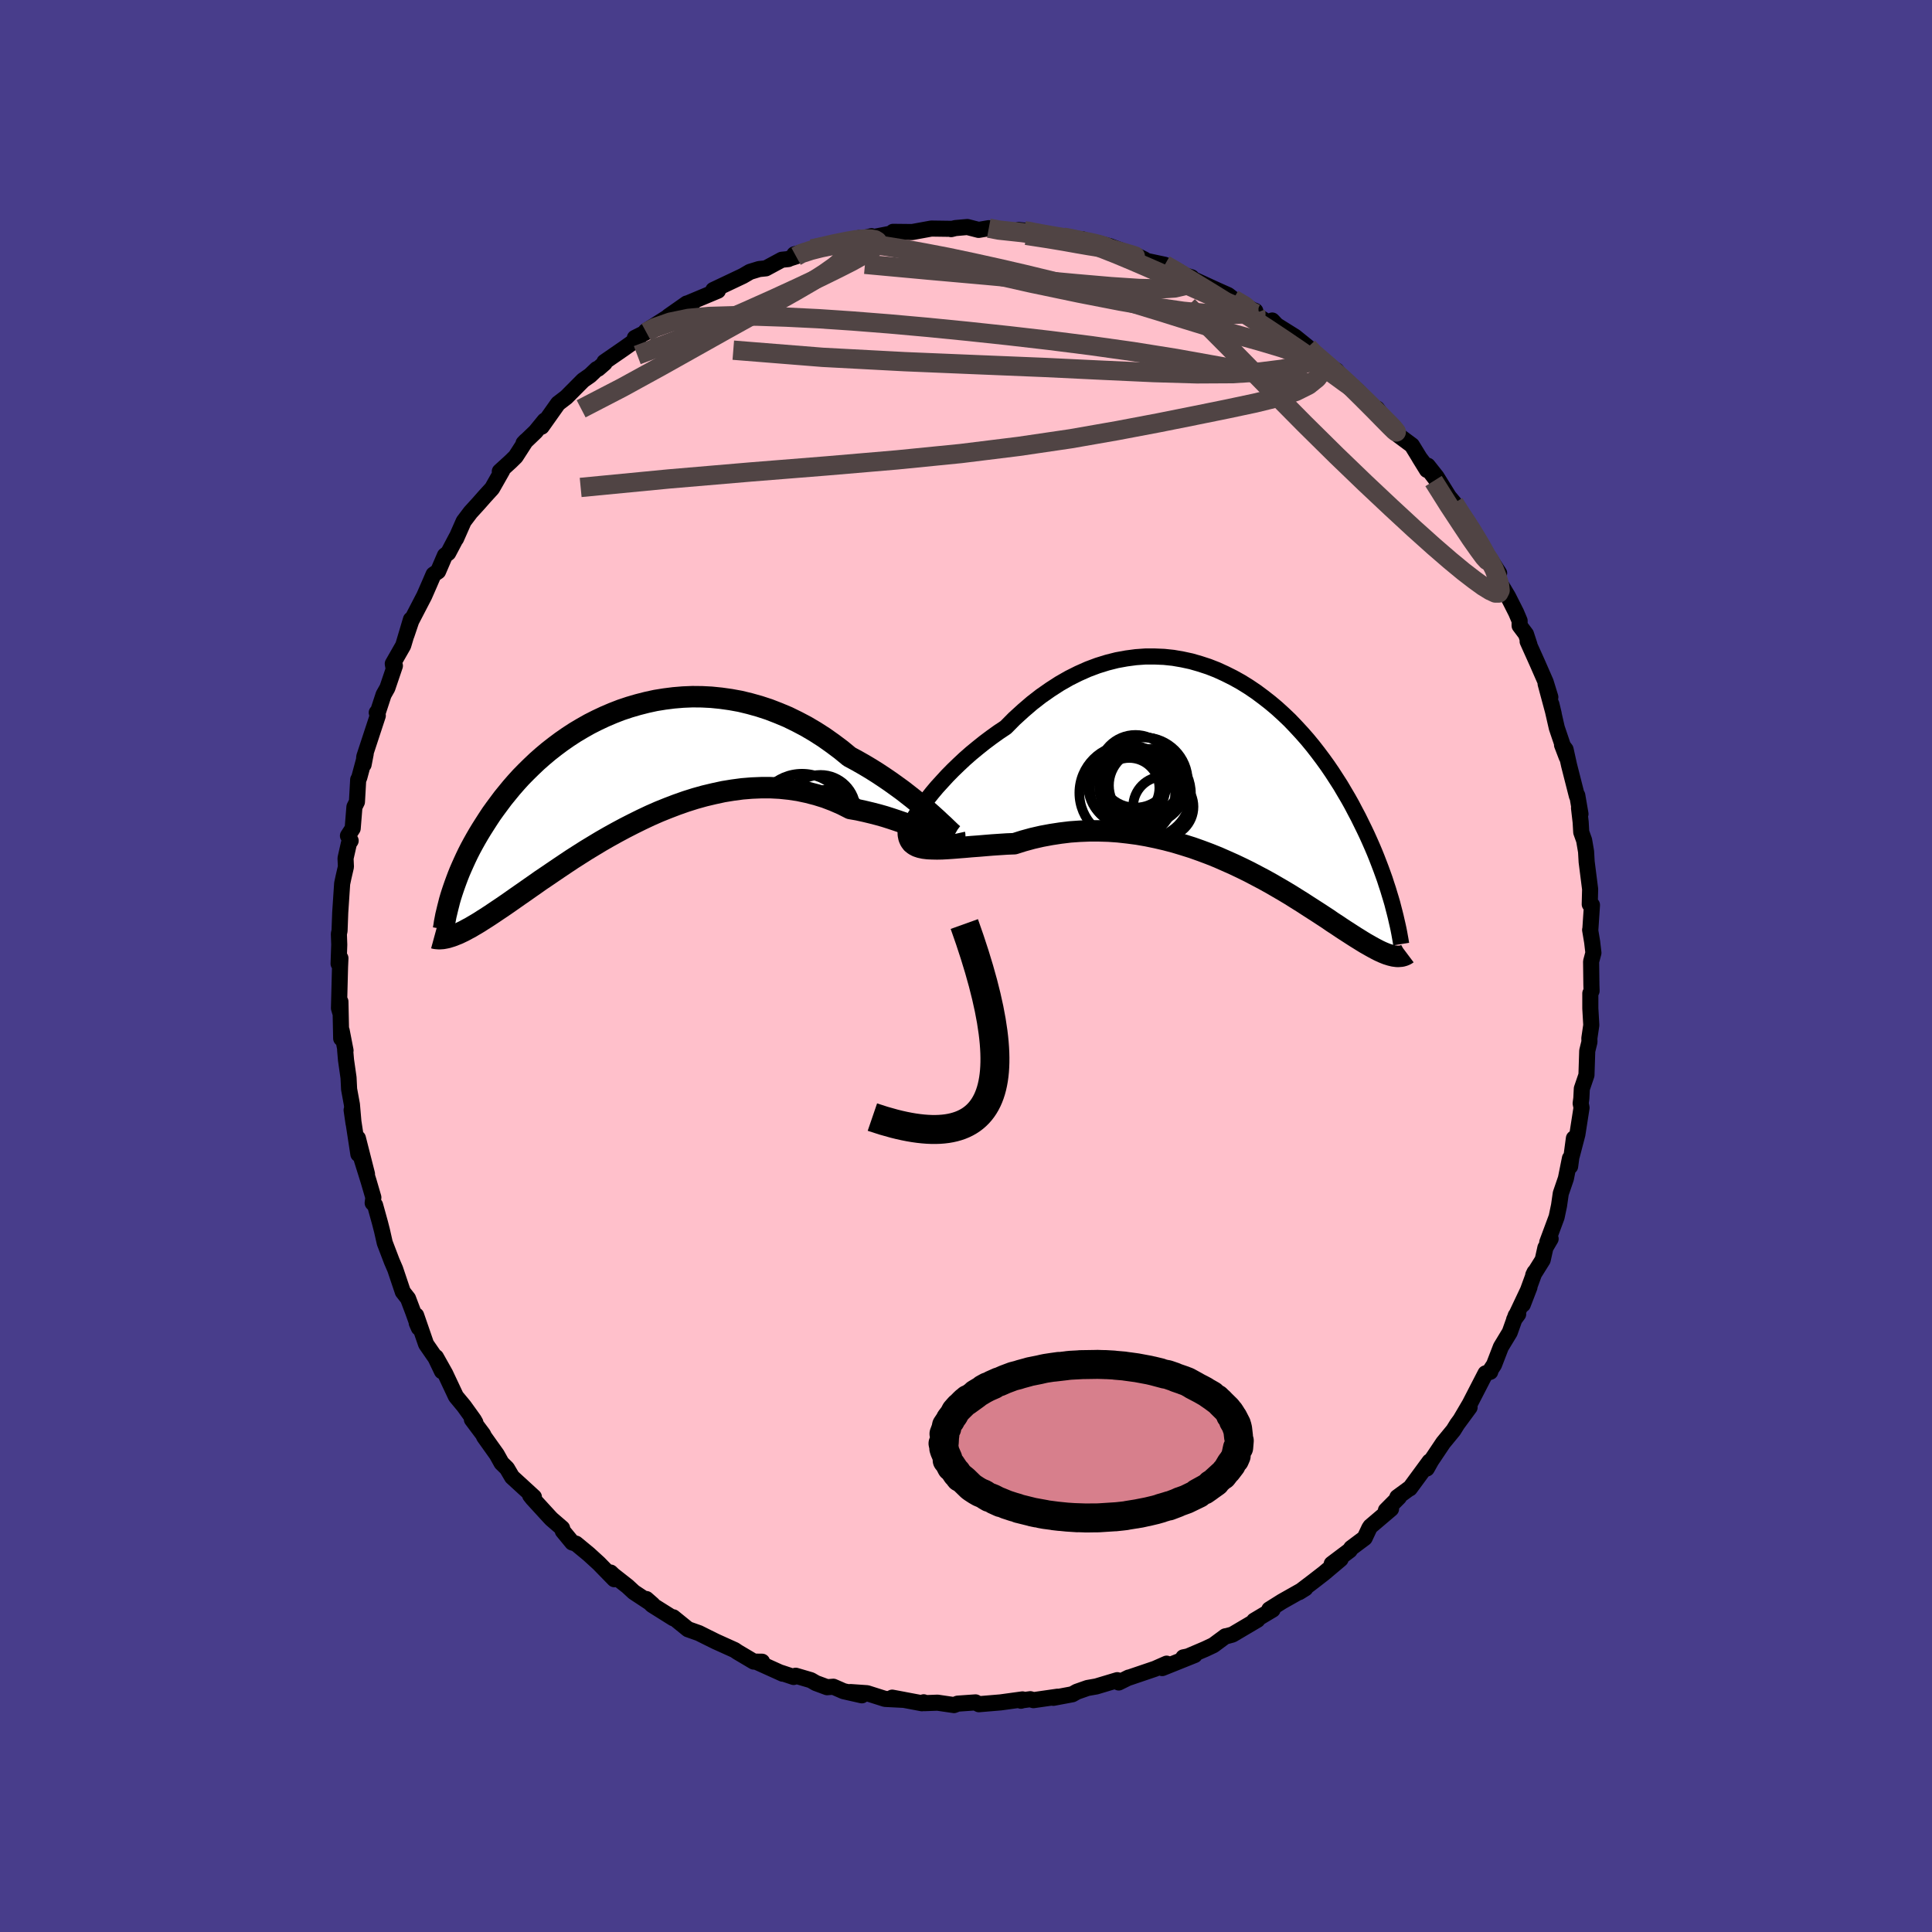 
  <svg viewBox="-100 -100 200 200" xmlns="http://www.w3.org/2000/svg" width="500" height="500" id="face-svg">
    <defs>
      <clipPath id="leftEyeClipPath">
        <polyline points="32.48,5.18 32.07,4.81 31.63,4.42 31.16,4.01 30.65,3.58 30.11,3.14 29.55,2.7 28.96,2.24 28.34,1.79 27.7,1.33 27.04,0.88 26.36,0.43 25.66,-0.01 24.94,-0.44 24.2,-0.86 23.44,-1.27 22.59,-1.97 21.71,-2.63 20.82,-3.26 19.9,-3.85 18.97,-4.4 18.02,-4.9 17.06,-5.37 16.08,-5.78 15.1,-6.16 14.12,-6.48 13.12,-6.76 12.13,-7 11.14,-7.18 10.14,-7.32 9.15,-7.42 8.17,-7.47 7.19,-7.48 6.22,-7.44 5.26,-7.36 4.31,-7.24 3.38,-7.09 2.46,-6.89 1.56,-6.66 0.67,-6.4 -0.2,-6.11 -1.05,-5.78 -1.87,-5.43 -2.68,-5.05 -3.47,-4.65 -4.23,-4.22 -4.97,-3.78 -5.69,-3.31 -6.38,-2.83 -7.05,-2.33 -7.69,-1.83 -8.31,-1.31 -8.91,-0.78 -9.48,-0.24 -10.03,0.3 -10.56,0.84 -11.06,1.39 -11.54,1.94 -11.99,2.49 -12.43,3.03 -12.84,3.58 -13.24,4.12 -13.62,4.65 -13.97,5.18 -14.31,5.71 -14.64,6.23 -14.95,6.74 -15.24,7.24 -15.52,7.74 -15.79,8.24 -16.04,8.73 -16.27,9.21 -16.49,9.69 -16.7,10.16 -16.9,10.62 -17.08,11.07 -17.25,11.52 -17.41,11.96 -17.56,12.39 -17.7,12.81 -18.15,17.45 -17.96,17.39 -17.76,17.33 -17.56,17.26 -17.34,17.17 -17.11,17.08 -16.87,16.97 -16.62,16.85 -16.36,16.72 -16.09,16.57 -15.8,16.42 -15.5,16.24 -15.19,16.06 -14.86,15.86 -14.52,15.64 -14.17,15.42 -13.8,15.18 -13.41,14.92 -13.01,14.65 -12.59,14.37 -12.15,14.07 -11.69,13.75 -11.22,13.42 -10.72,13.07 -10.2,12.71 -9.66,12.33 -9.1,11.94 -8.52,11.53 -7.91,11.12 -7.28,10.69 -6.63,10.25 -5.96,9.8 -5.27,9.34 -4.55,8.88 -3.81,8.41 -3.05,7.95 -2.27,7.48 -1.47,7.02 -0.64,6.56 0.2,6.11 1.06,5.67 1.93,5.24 2.82,4.82 3.73,4.42 4.65,4.05 5.59,3.69 6.53,3.36 7.48,3.06 8.45,2.79 9.42,2.56 10.39,2.35 11.37,2.19 12.35,2.06 13.33,1.98 14.31,1.94 15.28,1.94 16.25,1.99 17.21,2.09 18.15,2.23 19.09,2.43 20.02,2.67 20.92,2.95 21.81,3.29 22.68,3.67 23.53,4.1 24.28,4.23 25.01,4.39 25.72,4.56 26.42,4.74 27.09,4.93 27.75,5.14 28.38,5.35 28.99,5.56 29.58,5.78 30.14,6 30.67,6.22 31.18,6.43 31.65,6.64 32.09,6.83 32.5,7.01" />
      </clipPath>
      <clipPath id="rightEyeClipPath">
        <polyline points="-32.81,3.62 -32.44,3.11 -32.03,2.58 -31.59,2.03 -31.11,1.46 -30.59,0.89 -30.05,0.3 -29.47,-0.29 -28.87,-0.87 -28.24,-1.46 -27.58,-2.04 -26.9,-2.6 -26.2,-3.16 -25.48,-3.7 -24.74,-4.23 -23.99,-4.73 -23.11,-5.62 -22.2,-6.45 -21.28,-7.24 -20.34,-7.97 -19.38,-8.64 -18.42,-9.26 -17.44,-9.82 -16.46,-10.31 -15.47,-10.75 -14.48,-11.12 -13.48,-11.43 -12.49,-11.68 -11.5,-11.86 -10.52,-11.99 -9.54,-12.06 -8.57,-12.06 -7.61,-12.02 -6.66,-11.92 -5.73,-11.76 -4.8,-11.56 -3.9,-11.3 -3.01,-11.01 -2.14,-10.67 -1.29,-10.28 -0.45,-9.86 0.36,-9.41 1.15,-8.92 1.92,-8.4 2.66,-7.85 3.39,-7.28 4.09,-6.69 4.76,-6.08 5.42,-5.45 6.04,-4.8 6.65,-4.14 7.23,-3.48 7.79,-2.8 8.32,-2.12 8.83,-1.44 9.32,-0.76 9.79,-0.07 10.23,0.61 10.66,1.28 11.06,1.96 11.45,2.62 11.82,3.28 12.16,3.93 12.5,4.57 12.81,5.2 13.12,5.83 13.41,6.44 13.68,7.04 13.94,7.63 14.19,8.22 14.42,8.79 14.64,9.36 14.85,9.91 15.05,10.46 15.24,10.99 15.41,11.52 15.58,12.03 15.73,12.53 15.88,13.02 16.02,13.5 16.46,18.98 16.31,18.96 16.15,18.94 15.99,18.9 15.82,18.86 15.63,18.8 15.44,18.74 15.24,18.66 15.02,18.57 14.8,18.47 14.57,18.36 14.32,18.23 14.06,18.09 13.79,17.94 13.51,17.78 13.21,17.61 12.9,17.42 12.58,17.22 12.24,17.01 11.88,16.78 11.51,16.54 11.12,16.29 10.71,16.02 10.28,15.73 9.83,15.44 9.37,15.12 8.88,14.8 8.36,14.46 7.83,14.12 7.27,13.76 6.7,13.39 6.09,13.01 5.47,12.62 4.82,12.23 4.15,11.84 3.46,11.44 2.74,11.04 2,10.65 1.24,10.25 0.45,9.86 -0.35,9.48 -1.18,9.11 -2.02,8.74 -2.89,8.39 -3.77,8.06 -4.67,7.74 -5.59,7.45 -6.52,7.17 -7.47,6.92 -8.42,6.7 -9.39,6.5 -10.37,6.33 -11.36,6.2 -12.35,6.09 -13.34,6.02 -14.34,5.99 -15.34,5.99 -16.34,6.03 -17.33,6.1 -18.32,6.22 -19.3,6.37 -20.27,6.55 -21.23,6.77 -22.18,7.03 -23.1,7.32 -23.88,7.35 -24.64,7.4 -25.39,7.45 -26.12,7.51 -26.83,7.57 -27.52,7.62 -28.19,7.68 -28.83,7.73 -29.45,7.78 -30.04,7.82 -30.59,7.85 -31.12,7.86 -31.61,7.85 -32.06,7.83 -32.48,7.78" />
      </clipPath>
      <filter id="fuzzy">
        <feTurbulence id="turbulence" baseFrequency="0.05" numOctaves="3" type="noise" result="noise" />
        <feDisplacementMap in="SourceGraphic" in2="noise" scale="2" />
      </filter>
      <linearGradient id="rainbowGradient" x1="0%" y1="0%" x2="100%" y2="0%">
        <stop offset="0%" style="stop-color: rgb(167, 133, 106); stop-opacity: 1" />
        <stop offset="50%" style="stop-color: rgb(255, 105, 180); stop-opacity: 1" />
        <stop offset="100%" style="stop-color: rgb(0, 0, 0); stop-opacity: 1" />
      </linearGradient>
    </defs>
    <rect x="-100" y="-100" width="100%" height="100%" fill="rgb(72, 61, 139)" />
    <polyline id="faceContour" points="64.71,-0.46 64.74,1.93 64.76,2.58 64.63,2.83 64.63,4.39 64.73,6.12 64.53,7.48 64.54,7.85 64.31,8.79 64.23,11.29 63.75,12.7 63.7,13.69 63.63,14.22 63.72,14.67 63.29,17.43 62.71,19.65 62.93,17.84 62.54,20.74 62.52,19.91 62.1,22 61.57,23.55 61.39,24.8 61.14,25.99 60.17,28.6 60.52,28.24 59.98,29.16 59.7,30.42 58.72,31.99 58.86,31.7 57.64,35.04 58.33,33.25 56.74,36.61 57.16,36.04 56.91,36.18 56.29,37.92 55.37,39.44 54.66,41.28 54.33,41.78 54.27,42.01 53.78,42.17 52.14,45.35 51.24,46.88 52.13,45.69 50.85,47.43 50.46,48.06 49.4,49.35 48.16,51.2 47.7,52.02 47.99,51.29 45.94,54.08 45.85,54.11 44.65,54.99 44.82,54.99 43.47,56.35 44,56.2 41.87,58.01 41.75,58.19 41.27,59.21 39.88,60.25 39.72,60.49 37.86,61.89 38.78,61.4 37.06,62.85 35.95,63.71 34.49,64.82 35.13,64.42 32.72,65.78 31.4,66.61 31.74,66.63 29.83,67.77 30.17,67.68 27.58,69.21 27.03,69.36 26.85,69.39 25.61,70.31 24.76,70.71 22.51,71.67 22.5,71.57 23.67,71.33 20.31,72.68 20.77,72.22 19.57,72.75 16.86,73.67 16.84,73.66 15.81,74.17 15.66,73.93 13.49,74.58 12.58,74.74 11.47,75.13 11.01,75.39 9.04,75.76 9.49,75.64 6.98,76 6.66,75.9 5.84,76.01 5.69,76.06 5.85,75.92 3.59,76.23 1.33,76.42 0.99,76.23 -0.86,76.36 -1.24,76.51 -2.95,76.26 -4.3,76.31 -4.38,76.22 -4.56,76.32 -7.64,75.74 -6.41,75.97 -8.38,75.87 -10.24,75.28 -11.97,75.16 -10.78,75.5 -12.68,75.07 -13.73,74.61 -14.38,74.66 -15.54,74.23 -16.06,73.93 -17.63,73.47 -17.84,73.6 -19.16,73.16 -18.98,73.26 -21.59,72.08 -21.11,72.02 -21.97,72.01 -23.64,71.02 -23.95,70.81 -25.9,69.93 -26.83,69.47 -27.65,69.06 -28.78,68.66 -30.31,67.42 -30.3,67.52 -32.5,66.14 -33.09,65.53 -32.44,66.1 -34.38,64.82 -35.04,64.21 -36.52,63.05 -36.79,62.79 -36.41,63.48 -38.01,61.84 -39.05,60.89 -40.37,59.8 -40.76,59.68 -41.74,58.49 -41.81,58.2 -42.91,57.25 -43.1,57.05 -44.85,55.14 -45.12,54.8 -44.73,54.97 -46.99,52.9 -47.52,52 -48.08,51.45 -48.57,50.57 -49.88,48.73 -49.99,48.49 -51.15,46.94 -50.79,47.26 -50.95,46.98 -51.97,45.56 -52.8,44.56 -53.91,42.2 -54.87,40.49 -54.25,41.95 -54.91,40.57 -55.89,39.15 -56.92,36.17 -56.86,36.96 -56.64,37.46 -57.23,35.82 -57.76,34.42 -58.3,33.73 -59.09,31.38 -59.44,30.57 -60.17,28.66 -60.46,27.38 -60.66,26.6 -61.17,24.76 -61.42,24.53 -61.35,23.96 -61.85,22.25 -62.55,20.01 -62.01,21.53 -62.95,17.83 -62.9,19.48 -63.6,14.91 -63.4,16.29 -63.57,14.34 -63.86,12.76 -63.92,11.56 -64.18,9.74 -64.27,8.7 -64.23,8.75 -64.63,6.69 -64.68,7.5 -64.76,3.69 -64.79,4.78 -64.91,4.37 -64.8,0.11 -64.76,-0.81 -64.95,-0.24 -64.88,-2.21 -64.92,-3.32 -64.85,-3.65 -64.78,-5.53 -64.58,-8.53 -64.44,-9.19 -64.19,-10.27 -64.23,-11.15 -63.88,-12.7 -63.7,-12.97 -63.98,-13.48 -63.49,-14.24 -63.31,-16.47 -63.05,-16.99 -62.92,-19.29 -62.81,-19.5 -62.14,-21.99 -62.36,-20.85 -62.29,-21.66 -60.89,-25.92 -61,-26.23 -60.87,-26.32 -60.29,-28.09 -59.9,-28.78 -59.12,-31.08 -59.25,-30.79 -59.34,-31.29 -58.26,-33.18 -57.46,-35.87 -57.92,-34.27 -57.43,-35.72 -56.08,-38.32 -55.49,-39.67 -55.12,-40.53 -54.65,-40.85 -53.94,-42.5 -53.6,-42.76 -52.74,-44.39 -52.79,-44.24 -52,-46.03 -51.29,-46.97 -50.47,-47.87 -49.8,-48.63 -49.06,-49.44 -48.01,-51.29 -48.26,-51.2 -47.14,-52.22 -46.62,-52.73 -45.57,-54.36 -45.8,-54.12 -44.56,-55.31 -43.62,-56.46 -43.93,-55.83 -42.23,-58.23 -41.38,-58.88 -39.64,-60.63 -38.91,-61.14 -38.23,-61.79 -38.08,-61.83 -37.41,-62.41 -37.43,-62.53 -35.43,-63.91 -33.85,-65.03 -34.28,-65.02 -33.1,-65.61 -33.15,-65.72 -30.23,-67.58 -30.79,-67.26 -28.91,-68.58 -28.24,-68.69 -28.95,-68.54 -25.68,-69.91 -26.08,-70.01 -26.16,-69.98 -23.1,-71.43 -22.36,-71.86 -21.41,-72.15 -20.72,-72.22 -19.07,-73.11 -18.39,-73.18 -18.25,-73.25 -17.59,-73.46 -17.77,-73.67 -14.92,-74.41 -15.93,-74.23 -13.2,-74.87 -11.07,-75.36 -11.48,-75.16 -9.78,-75.55 -10.82,-75.22 -7.43,-75.88 -7.55,-76 -5.63,-75.98 -5.56,-75.98 -3.59,-76.34 -1.44,-76.31 -1.54,-76.28 -1.1,-76.39 0.14,-76.5 1.31,-76.2 2.36,-76.38 3.25,-76.13 4.62,-75.99 6.05,-76.11 7.11,-76.02 5.45,-76.19 7.31,-75.78 10.08,-75.45 10.29,-75.48 12.68,-75.02 11.98,-75.25 13.33,-74.76 13.74,-74.81 14.89,-74.51 16.49,-73.91 18.47,-73.14 17.81,-73.47 18.61,-73.03 18.51,-73.03 20.58,-72.59 22.14,-71.83 21.6,-71.81 23.35,-71.29 23.31,-71.19 25.95,-69.98 27.14,-69.45 27.67,-69.04 29.66,-67.92 29.95,-67.81 29.86,-67.51 31.54,-66.43 31.7,-66.82 32.16,-66.33 34.05,-65.15 35.4,-64.06 35.45,-63.82 37.44,-62.21 37.77,-61.94 38.35,-61.65 38.64,-61.27 40.59,-59.5 41.33,-58.7 42.04,-58.04 41.95,-57.94 42.55,-57.7 42.87,-57.25 44.34,-55.72 44.76,-54.94 46.16,-53.9 47.72,-51.35 46.93,-52.63 49.02,-49.88 47.8,-51.79 48.71,-50.64 49.98,-48.59 50.54,-47.92 51.12,-46.86 52.39,-45.27 52.11,-45.41 52.89,-44.36 53.4,-43.11 54.37,-41.93 55.19,-40.67 54.96,-40.17 56.11,-38.25 56.95,-36.59 57.31,-35.74 57.31,-35.23 57.97,-34.35 58.33,-33.25 58.14,-33.6 59.16,-31.33 60.01,-29.39 60.49,-27.83 60,-29.22 60.84,-26.1 60.6,-27.1 61.16,-24.65 62.19,-21.61 61.7,-22.89 62.07,-22.41 62.43,-20.78 63.24,-17.6 63.28,-17.66 63.61,-15.74 63.46,-16.36 63.63,-14.89 63.69,-13.85 63.99,-13.01 64.19,-11.84 64.25,-10.78 64.61,-7.95 64.57,-6.39 64.8,-6.31 64.63,-3.75 64.61,-3.74 64.82,-2.48 64.95,-1.36 64.71,-0.46 64.74,1.93" fill="rgb(255, 192, 203)" stroke="black" stroke-width="1.667" stroke-linejoin="round" filter="url(#fuzzy)" />
    <g transform="translate(28.11 -19.98)">
      <polyline id="rightCountour" points="-32.81,3.62 -32.44,3.11 -32.03,2.58 -31.59,2.03 -31.11,1.46 -30.59,0.89 -30.05,0.3 -29.47,-0.29 -28.87,-0.87 -28.24,-1.46 -27.58,-2.04 -26.9,-2.6 -26.2,-3.16 -25.48,-3.7 -24.74,-4.23 -23.99,-4.73 -23.11,-5.62 -22.2,-6.45 -21.28,-7.24 -20.34,-7.97 -19.38,-8.64 -18.42,-9.26 -17.44,-9.82 -16.46,-10.31 -15.47,-10.75 -14.48,-11.12 -13.48,-11.43 -12.49,-11.68 -11.5,-11.86 -10.52,-11.99 -9.54,-12.06 -8.57,-12.06 -7.61,-12.02 -6.66,-11.92 -5.73,-11.76 -4.8,-11.56 -3.9,-11.3 -3.01,-11.01 -2.14,-10.67 -1.29,-10.28 -0.45,-9.86 0.36,-9.41 1.15,-8.92 1.92,-8.4 2.66,-7.85 3.39,-7.28 4.09,-6.69 4.76,-6.08 5.42,-5.45 6.04,-4.8 6.65,-4.14 7.23,-3.48 7.79,-2.8 8.32,-2.12 8.83,-1.44 9.32,-0.76 9.79,-0.07 10.23,0.61 10.66,1.28 11.06,1.96 11.45,2.62 11.82,3.28 12.16,3.93 12.5,4.57 12.81,5.2 13.12,5.83 13.41,6.44 13.68,7.04 13.94,7.63 14.19,8.22 14.42,8.79 14.64,9.36 14.85,9.91 15.05,10.46 15.24,10.99 15.41,11.52 15.58,12.03 15.73,12.53 15.88,13.02 16.02,13.5 16.46,18.98 16.31,18.96 16.15,18.94 15.99,18.9 15.82,18.86 15.63,18.8 15.44,18.74 15.24,18.66 15.02,18.57 14.8,18.47 14.57,18.36 14.32,18.23 14.06,18.09 13.79,17.94 13.51,17.78 13.21,17.61 12.9,17.42 12.58,17.22 12.24,17.01 11.88,16.78 11.51,16.54 11.12,16.29 10.71,16.02 10.28,15.73 9.83,15.44 9.37,15.12 8.88,14.8 8.36,14.46 7.83,14.12 7.27,13.76 6.7,13.39 6.09,13.01 5.47,12.62 4.82,12.23 4.15,11.84 3.46,11.44 2.74,11.04 2,10.65 1.24,10.25 0.45,9.86 -0.35,9.48 -1.18,9.11 -2.02,8.74 -2.89,8.39 -3.77,8.06 -4.67,7.74 -5.59,7.45 -6.52,7.17 -7.47,6.92 -8.42,6.7 -9.39,6.5 -10.37,6.33 -11.36,6.2 -12.35,6.09 -13.34,6.02 -14.34,5.99 -15.34,5.99 -16.34,6.03 -17.33,6.1 -18.32,6.22 -19.3,6.37 -20.27,6.55 -21.23,6.77 -22.18,7.03 -23.1,7.32 -23.88,7.35 -24.64,7.4 -25.39,7.45 -26.12,7.51 -26.83,7.57 -27.52,7.62 -28.19,7.68 -28.83,7.73 -29.45,7.78 -30.04,7.82 -30.59,7.85 -31.12,7.86 -31.61,7.85 -32.06,7.83 -32.48,7.78" fill="white" stroke="white" stroke-width="0" stroke-linejoin="round" filter="url(#fuzzy)" />
    </g>
    <g transform="translate(-35.51 -20.4)">
      <polyline id="leftCountour" points="32.48,5.18 32.07,4.81 31.63,4.42 31.16,4.01 30.65,3.58 30.11,3.14 29.55,2.7 28.96,2.24 28.34,1.79 27.7,1.33 27.04,0.88 26.36,0.43 25.66,-0.01 24.94,-0.44 24.2,-0.86 23.44,-1.27 22.59,-1.97 21.71,-2.63 20.82,-3.26 19.9,-3.85 18.97,-4.4 18.02,-4.9 17.06,-5.37 16.08,-5.78 15.1,-6.16 14.12,-6.48 13.12,-6.76 12.13,-7 11.14,-7.18 10.14,-7.32 9.15,-7.42 8.17,-7.47 7.19,-7.48 6.22,-7.44 5.26,-7.36 4.31,-7.24 3.38,-7.09 2.46,-6.89 1.56,-6.66 0.67,-6.4 -0.2,-6.11 -1.05,-5.78 -1.87,-5.43 -2.68,-5.05 -3.47,-4.65 -4.23,-4.22 -4.97,-3.78 -5.69,-3.31 -6.38,-2.83 -7.05,-2.33 -7.69,-1.83 -8.31,-1.31 -8.91,-0.78 -9.48,-0.24 -10.03,0.3 -10.56,0.84 -11.06,1.39 -11.54,1.94 -11.99,2.49 -12.43,3.03 -12.84,3.58 -13.24,4.12 -13.62,4.65 -13.97,5.18 -14.31,5.71 -14.64,6.23 -14.95,6.74 -15.24,7.24 -15.52,7.74 -15.79,8.24 -16.04,8.73 -16.27,9.21 -16.49,9.69 -16.7,10.16 -16.9,10.62 -17.08,11.07 -17.25,11.52 -17.41,11.96 -17.56,12.39 -17.7,12.81 -18.15,17.45 -17.96,17.39 -17.76,17.33 -17.56,17.26 -17.34,17.17 -17.11,17.08 -16.87,16.97 -16.62,16.85 -16.36,16.72 -16.09,16.57 -15.8,16.42 -15.5,16.24 -15.19,16.06 -14.86,15.86 -14.52,15.64 -14.17,15.42 -13.8,15.18 -13.41,14.92 -13.01,14.65 -12.59,14.37 -12.15,14.07 -11.69,13.75 -11.22,13.42 -10.72,13.07 -10.2,12.71 -9.66,12.33 -9.1,11.94 -8.52,11.53 -7.91,11.12 -7.28,10.69 -6.63,10.25 -5.96,9.8 -5.27,9.34 -4.55,8.88 -3.81,8.41 -3.05,7.95 -2.27,7.48 -1.47,7.02 -0.64,6.56 0.2,6.11 1.06,5.67 1.93,5.24 2.82,4.82 3.73,4.42 4.65,4.05 5.59,3.69 6.53,3.36 7.48,3.06 8.45,2.79 9.42,2.56 10.39,2.35 11.37,2.19 12.35,2.06 13.33,1.98 14.31,1.94 15.28,1.94 16.25,1.99 17.21,2.09 18.15,2.23 19.09,2.43 20.02,2.67 20.92,2.95 21.81,3.29 22.68,3.67 23.53,4.1 24.28,4.23 25.01,4.39 25.72,4.56 26.42,4.74 27.09,4.93 27.75,5.14 28.38,5.35 28.99,5.56 29.58,5.78 30.14,6 30.67,6.22 31.18,6.43 31.65,6.64 32.09,6.83 32.5,7.01" fill="white" stroke="white" stroke-width="0" stroke-linejoin="round" filter="url(#fuzzy)" />
    </g>
    <g transform="translate(28.11 -19.98)">
      <polyline id="rightUpper" points="-33.76,6.15 -33.92,6.2 -34.02,6.16 -34.05,6.05 -34.03,5.86 -33.95,5.61 -33.82,5.31 -33.64,4.95 -33.41,4.54 -33.13,4.1 -32.81,3.62 -32.44,3.11 -32.03,2.58 -31.59,2.03 -31.11,1.46 -30.59,0.89 -30.05,0.3 -29.47,-0.29 -28.87,-0.87 -28.24,-1.46 -27.58,-2.04 -26.9,-2.6 -26.2,-3.16 -25.48,-3.7 -24.74,-4.23 -23.99,-4.73 -23.11,-5.62 -22.2,-6.45 -21.28,-7.24 -20.34,-7.97 -19.38,-8.64 -18.42,-9.26 -17.44,-9.82 -16.46,-10.31 -15.47,-10.75 -14.48,-11.12 -13.48,-11.43 -12.49,-11.68 -11.5,-11.86 -10.52,-11.99 -9.54,-12.06 -8.57,-12.06 -7.61,-12.02 -6.66,-11.92 -5.73,-11.76 -4.8,-11.56 -3.9,-11.3 -3.01,-11.01 -2.14,-10.67 -1.29,-10.28 -0.45,-9.86 0.36,-9.41 1.15,-8.92 1.92,-8.4 2.66,-7.85 3.39,-7.28 4.09,-6.69 4.76,-6.08 5.42,-5.45 6.04,-4.8 6.65,-4.14 7.23,-3.48 7.79,-2.8 8.32,-2.12 8.83,-1.44 9.32,-0.76 9.79,-0.07 10.23,0.61 10.66,1.28 11.06,1.96 11.45,2.62 11.82,3.28 12.16,3.93 12.5,4.57 12.81,5.2 13.12,5.83 13.41,6.44 13.68,7.04 13.94,7.63 14.19,8.22 14.42,8.79 14.64,9.36 14.85,9.91 15.05,10.46 15.24,10.99 15.41,11.52 15.58,12.03 15.73,12.53 15.88,13.02 16.02,13.5 16.14,13.97 16.26,14.43 16.37,14.87 16.47,15.31 16.57,15.74 16.66,16.15 16.74,16.56 16.81,16.95 16.88,17.34 16.94,17.71" fill="none" stroke="black" stroke-width="1.667" stroke-linejoin="round" filter="url(#fuzzy)" />
      <polyline id="rightLower" points="-33.93,4.96 -34.05,5.51 -34.09,5.98 -34.08,6.38 -34.01,6.72 -33.88,7.01 -33.7,7.25 -33.46,7.44 -33.18,7.59 -32.85,7.7 -32.48,7.78 -32.06,7.83 -31.61,7.85 -31.12,7.86 -30.59,7.85 -30.04,7.82 -29.45,7.78 -28.83,7.73 -28.19,7.68 -27.52,7.62 -26.83,7.57 -26.12,7.51 -25.39,7.45 -24.64,7.4 -23.88,7.35 -23.1,7.32 -22.18,7.03 -21.23,6.77 -20.27,6.55 -19.3,6.37 -18.32,6.22 -17.33,6.1 -16.34,6.03 -15.34,5.99 -14.34,5.99 -13.34,6.02 -12.35,6.09 -11.36,6.2 -10.37,6.33 -9.39,6.5 -8.42,6.7 -7.47,6.92 -6.52,7.17 -5.59,7.45 -4.67,7.74 -3.77,8.06 -2.89,8.39 -2.02,8.74 -1.18,9.11 -0.35,9.48 0.45,9.86 1.24,10.25 2,10.65 2.74,11.04 3.46,11.44 4.15,11.84 4.82,12.23 5.47,12.62 6.09,13.01 6.7,13.39 7.27,13.76 7.83,14.12 8.36,14.46 8.88,14.8 9.37,15.12 9.83,15.44 10.28,15.73 10.71,16.02 11.12,16.29 11.51,16.54 11.88,16.78 12.24,17.01 12.58,17.22 12.9,17.42 13.21,17.61 13.51,17.78 13.79,17.94 14.06,18.09 14.32,18.23 14.57,18.36 14.8,18.47 15.02,18.57 15.24,18.66 15.44,18.74 15.63,18.8 15.82,18.86 15.99,18.9 16.15,18.94 16.31,18.96 16.46,18.98 16.6,18.99 16.73,18.98 16.86,18.97 16.98,18.96 17.09,18.93 17.2,18.9 17.3,18.86 17.39,18.82 17.48,18.77 17.56,18.71" fill="none" stroke="black" stroke-width="2.222" stroke-linejoin="round" filter="url(#fuzzy)" />
      <circle r="3.732" cx="-9.581" cy="1.288" stroke="black" fill="none" stroke-width="1.0" filter="url(#fuzzy)" clip-path="url(#rightEyeClipPath)" /><circle r="3.112" cx="-11.206" cy="1.553" stroke="black" fill="none" stroke-width="1.0" filter="url(#fuzzy)" clip-path="url(#rightEyeClipPath)" /><circle r="4.016" cx="-11.441" cy="1.308" stroke="black" fill="none" stroke-width="1.0" filter="url(#fuzzy)" clip-path="url(#rightEyeClipPath)" /><circle r="3.124" cx="-7.686" cy="3.493" stroke="black" fill="none" stroke-width="1.0" filter="url(#fuzzy)" clip-path="url(#rightEyeClipPath)" /><circle r="3.712" cx="-11.556" cy="1.643" stroke="black" fill="none" stroke-width="1.0" filter="url(#fuzzy)" clip-path="url(#rightEyeClipPath)" /><circle r="4.958" cx="-11.416" cy="2.058" stroke="black" fill="none" stroke-width="1.0" filter="url(#fuzzy)" clip-path="url(#rightEyeClipPath)" /><circle r="3.762" cx="-10.571" cy="-0.177" stroke="black" fill="none" stroke-width="1.0" filter="url(#fuzzy)" clip-path="url(#rightEyeClipPath)" /><circle r="4.544" cx="-9.691" cy="0.858" stroke="black" fill="none" stroke-width="1.0" filter="url(#fuzzy)" clip-path="url(#rightEyeClipPath)" /><circle r="4.1" cx="-9.811" cy="0.388" stroke="black" fill="none" stroke-width="1.0" filter="url(#fuzzy)" clip-path="url(#rightEyeClipPath)" /><circle r="4.644" cx="-9.471" cy="2.138" stroke="black" fill="none" stroke-width="1.0" filter="url(#fuzzy)" clip-path="url(#rightEyeClipPath)" />
      </g>
    <g transform="translate(-35.51 -20.4)">
      <polyline id="leftUpper" points="34.32,6.74 34.34,6.83 34.31,6.85 34.24,6.81 34.12,6.72 33.95,6.57 33.74,6.37 33.48,6.12 33.19,5.84 32.85,5.53 32.48,5.18 32.07,4.81 31.63,4.42 31.16,4.01 30.65,3.58 30.11,3.14 29.55,2.7 28.96,2.24 28.34,1.79 27.7,1.33 27.04,0.88 26.36,0.43 25.66,-0.01 24.94,-0.44 24.2,-0.86 23.44,-1.27 22.59,-1.97 21.71,-2.63 20.82,-3.26 19.9,-3.85 18.97,-4.4 18.02,-4.9 17.06,-5.37 16.08,-5.78 15.1,-6.16 14.12,-6.48 13.12,-6.76 12.13,-7 11.14,-7.18 10.14,-7.32 9.15,-7.42 8.17,-7.47 7.19,-7.48 6.22,-7.44 5.26,-7.36 4.31,-7.24 3.38,-7.09 2.46,-6.89 1.56,-6.66 0.67,-6.4 -0.2,-6.11 -1.05,-5.78 -1.87,-5.43 -2.68,-5.05 -3.47,-4.65 -4.23,-4.22 -4.97,-3.78 -5.69,-3.31 -6.38,-2.83 -7.05,-2.33 -7.69,-1.83 -8.31,-1.31 -8.91,-0.78 -9.48,-0.24 -10.03,0.3 -10.56,0.84 -11.06,1.39 -11.54,1.94 -11.99,2.49 -12.43,3.03 -12.84,3.58 -13.24,4.12 -13.62,4.65 -13.97,5.18 -14.31,5.71 -14.64,6.23 -14.95,6.74 -15.24,7.24 -15.52,7.74 -15.79,8.24 -16.04,8.73 -16.27,9.21 -16.49,9.69 -16.7,10.16 -16.9,10.62 -17.08,11.07 -17.25,11.52 -17.41,11.96 -17.56,12.39 -17.7,12.81 -17.83,13.22 -17.95,13.63 -18.05,14.03 -18.15,14.42 -18.24,14.8 -18.33,15.17 -18.4,15.54 -18.47,15.9 -18.52,16.25 -18.58,16.59" fill="none" stroke="black" stroke-width="2.222" stroke-linejoin="round" filter="url(#fuzzy)" />
      <polyline id="leftLower" points="34.34,7.01 34.36,7.23 34.34,7.38 34.26,7.48 34.14,7.53 33.97,7.53 33.75,7.49 33.5,7.41 33.2,7.3 32.87,7.17 32.5,7.01 32.09,6.83 31.65,6.64 31.18,6.43 30.67,6.22 30.14,6 29.58,5.78 28.99,5.56 28.38,5.35 27.75,5.14 27.09,4.93 26.42,4.74 25.72,4.56 25.01,4.39 24.28,4.23 23.53,4.1 22.68,3.67 21.81,3.29 20.92,2.95 20.02,2.67 19.09,2.43 18.15,2.23 17.21,2.09 16.25,1.99 15.28,1.94 14.31,1.94 13.33,1.98 12.35,2.06 11.37,2.19 10.39,2.35 9.42,2.56 8.45,2.79 7.48,3.06 6.53,3.36 5.59,3.69 4.65,4.05 3.73,4.42 2.82,4.82 1.93,5.24 1.06,5.67 0.2,6.11 -0.64,6.56 -1.47,7.02 -2.27,7.48 -3.05,7.95 -3.81,8.41 -4.55,8.88 -5.27,9.34 -5.96,9.8 -6.63,10.25 -7.28,10.69 -7.91,11.12 -8.52,11.53 -9.1,11.94 -9.66,12.33 -10.2,12.71 -10.72,13.07 -11.22,13.42 -11.69,13.75 -12.15,14.07 -12.59,14.37 -13.01,14.65 -13.41,14.92 -13.8,15.18 -14.17,15.42 -14.52,15.64 -14.86,15.86 -15.19,16.06 -15.5,16.24 -15.8,16.42 -16.09,16.57 -16.36,16.72 -16.62,16.85 -16.87,16.97 -17.11,17.08 -17.34,17.17 -17.56,17.26 -17.76,17.33 -17.96,17.39 -18.15,17.45 -18.33,17.49 -18.49,17.52 -18.66,17.55 -18.81,17.56 -18.95,17.57 -19.09,17.57 -19.22,17.56 -19.34,17.55 -19.46,17.53 -19.57,17.5" fill="none" stroke="black" stroke-width="2.222" stroke-linejoin="round" filter="url(#fuzzy)" />
      <circle r="3.768" cx="19.329" cy="6.15" stroke="black" fill="none" stroke-width="1.0" filter="url(#fuzzy)" clip-path="url(#leftEyeClipPath)" /><circle r="3.244" cx="21.439" cy="8.385" stroke="black" fill="none" stroke-width="1.0" filter="url(#fuzzy)" clip-path="url(#leftEyeClipPath)" /><circle r="4.816" cx="18.534" cy="5.315" stroke="black" fill="none" stroke-width="1.0" filter="url(#fuzzy)" clip-path="url(#leftEyeClipPath)" /><circle r="3.522" cx="19.244" cy="8.85" stroke="black" fill="none" stroke-width="1.0" filter="url(#fuzzy)" clip-path="url(#leftEyeClipPath)" /><circle r="3.608" cx="20.359" cy="8.22" stroke="black" fill="none" stroke-width="1.0" filter="url(#fuzzy)" clip-path="url(#leftEyeClipPath)" /><circle r="4.398" cx="21.004" cy="6.565" stroke="black" fill="none" stroke-width="1.0" filter="url(#fuzzy)" clip-path="url(#leftEyeClipPath)" /><circle r="3.726" cx="17.839" cy="8.23" stroke="black" fill="none" stroke-width="1.0" filter="url(#fuzzy)" clip-path="url(#leftEyeClipPath)" /><circle r="3.644" cx="20.454" cy="4.265" stroke="black" fill="none" stroke-width="1.0" filter="url(#fuzzy)" clip-path="url(#leftEyeClipPath)" /><circle r="4.462" cx="18.384" cy="8.725" stroke="black" fill="none" stroke-width="1.0" filter="url(#fuzzy)" clip-path="url(#leftEyeClipPath)" /><circle r="3.376" cx="17.774" cy="8.945" stroke="black" fill="none" stroke-width="1.0" filter="url(#fuzzy)" clip-path="url(#leftEyeClipPath)" />
    </g>
    <g id="hairs">
      <polyline points="2.36,-76.38 3.42,-76.18 4.63,-76.05 5.75,-75.93 6.79,-75.79 7.89,-75.6 9.1,-75.38 10.37,-75.14 11.63,-74.9 12.8,-74.67 13.85,-74.46 14.77,-74.25 15.58,-74.05 16.29,-73.86 16.87,-73.69 17.3,-73.56 17.52,-73.49 17.52,-73.49 17.26,-73.58 16.76,-73.73 16.04,-73.94 15.13,-74.21 14.02,-74.52 12.62,-74.9" fill="none" stroke="rgb(80, 68, 68)" stroke-width="2" stroke-linejoin="round" filter="url(#fuzzy)" /><polyline points="27.67,-69.04 28.88,-68.32 29.28,-67.95 29.28,-67.71 29.02,-67.57 28.49,-67.49 27.65,-67.46 26.43,-67.47 24.73,-67.56 22.46,-67.78 19.56,-68.2 15.99,-68.82 11.73,-69.65 6.8,-70.68 1.29,-71.92 -4.73,-73.42" fill="none" stroke="rgb(80, 68, 68)" stroke-width="2" stroke-linejoin="round" filter="url(#fuzzy)" /><polyline points="20.58,-72.59 21.65,-71.98 22.67,-71.35 24,-70.54 25.67,-69.52 27.54,-68.35 29.46,-67.13 31.3,-65.93 32.98,-64.81 34.48,-63.79 35.82,-62.86 37.05,-61.98 38.2,-61.14 39.26,-60.37 40.13,-59.76" fill="none" stroke="rgb(80, 68, 68)" stroke-width="2" stroke-linejoin="round" filter="url(#fuzzy)" /><polyline points="6.05,-76.11 6.5,-76.05 7.02,-75.94 8.04,-75.75 9.31,-75.53 10.56,-75.32 11.64,-75.14 12.52,-74.97 13.24,-74.82 13.83,-74.67 14.29,-74.53 14.57,-74.42 14.59,-74.34 14.29,-74.34 13.63,-74.42 12.69,-74.57 11.53,-74.77 10.19,-75.01 8.51,-75.29 6.24,-75.64" fill="none" stroke="rgb(80, 68, 68)" stroke-width="2" stroke-linejoin="round" filter="url(#fuzzy)" /><polyline points="-17.59,-73.46 -17.04,-73.76 -16.06,-74.08 -15.04,-74.34 -14.07,-74.54 -13.26,-74.66 -12.67,-74.69 -12.28,-74.64 -12.06,-74.5 -12,-74.27 -12.09,-73.96 -12.36,-73.56 -12.86,-73.04 -13.61,-72.42 -14.66,-71.68 -16,-70.82 -17.67,-69.85 -19.66,-68.73 -22.01,-67.43 -24.77,-65.9 -27.96,-64.11 -31.58,-62.08 -35.57,-59.89 -39.84,-57.68" fill="none" stroke="rgb(80, 68, 68)" stroke-width="2" stroke-linejoin="round" filter="url(#fuzzy)" /><polyline points="-15.93,-74.23 -13.72,-74.74 -12.34,-75.02 -11.47,-75.17 -10.83,-75.24 -10.29,-75.27 -9.81,-75.25 -9.42,-75.18 -9.19,-75.04 -9.15,-74.82 -9.35,-74.51 -9.85,-74.1 -10.67,-73.58 -11.83,-72.93 -13.33,-72.17 -15.14,-71.28 -17.3,-70.26 -19.82,-69.1 -22.77,-67.78 -26.16,-66.32 -29.95,-64.78 -34.03,-63.24" fill="none" stroke="rgb(80, 68, 68)" stroke-width="2" stroke-linejoin="round" filter="url(#fuzzy)" /><polyline points="35.4,-64.06 35.71,-63.54 35.84,-62.93 35.4,-62.48 34.35,-62.11 32.73,-61.78 30.5,-61.5 27.58,-61.32 23.91,-61.3 19.45,-61.43 14.21,-61.67 8.18,-61.96 1.34,-62.24 -6.34,-62.56 -14.84,-63.01 -24.09,-63.75" fill="none" stroke="rgb(80, 68, 68)" stroke-width="2" stroke-linejoin="round" filter="url(#fuzzy)" /><polyline points="35.4,-64.06 35.98,-63.45 36.92,-62.64 37.82,-61.86 38.72,-61.06 39.63,-60.22 40.54,-59.36 41.39,-58.54 42.13,-57.81 42.77,-57.18 43.3,-56.64 43.75,-56.19 44.12,-55.81 44.39,-55.5 44.54,-55.31 44.54,-55.28 44.34,-55.44 43.91,-55.86 43.2,-56.58 42.18,-57.62 40.87,-58.93 39.37,-60.41" fill="none" stroke="rgb(80, 68, 68)" stroke-width="2" stroke-linejoin="round" filter="url(#fuzzy)" /><polyline points="53.4,-43.11 54.18,-42.04 54.67,-41.09 55.01,-40.21 55.23,-39.44 55.29,-38.89 55.15,-38.61 54.8,-38.61 54.26,-38.86 53.53,-39.31 52.62,-39.97 51.49,-40.84 50.11,-41.98 48.42,-43.44 46.39,-45.26 44.02,-47.45 41.33,-49.98 38.35,-52.85 35.08,-56.08 31.47,-59.73 27.43,-63.85 22.98,-68.33" fill="none" stroke="rgb(80, 68, 68)" stroke-width="2" stroke-linejoin="round" filter="url(#fuzzy)" /><polyline points="10.08,-75.45 10.85,-75.31 11.94,-75.03 13.07,-74.66 14.32,-74.19 15.73,-73.63 17.28,-72.98 18.88,-72.29 20.43,-71.61 21.9,-70.95 23.29,-70.32 24.6,-69.73 25.84,-69.19 26.98,-68.71 27.95,-68.32 28.74,-68.03 29.34,-67.81 29.77,-67.64 30.01,-67.53 29.99,-67.58" fill="none" stroke="rgb(80, 68, 68)" stroke-width="2" stroke-linejoin="round" filter="url(#fuzzy)" /><polyline points="50.54,-47.92 51.21,-46.85 51.84,-45.9 52.37,-45.07 52.86,-44.27 53.32,-43.49 53.7,-42.81 53.97,-42.28 54.06,-41.98 53.95,-41.98 53.62,-42.34 53.06,-43.1 52.26,-44.24 51.25,-45.76 49.98,-47.69 48.4,-50.2" fill="none" stroke="rgb(80, 68, 68)" stroke-width="2" stroke-linejoin="round" filter="url(#fuzzy)" /><polyline points="-33.1,-65.61 -32.23,-66.08 -30.61,-66.65 -28.73,-67.04 -26.61,-67.24 -24.23,-67.31 -21.56,-67.27 -18.58,-67.17 -15.31,-67.01 -11.74,-66.77 -7.93,-66.47 -3.92,-66.11 0.21,-65.7 4.42,-65.25 8.66,-64.76 12.93,-64.22 17.27,-63.61 21.72,-62.9 26.34,-62.07 31.11,-61.15 35.91,-60.25" fill="none" stroke="rgb(80, 68, 68)" stroke-width="2" stroke-linejoin="round" filter="url(#fuzzy)" /><polyline points="22.14,-71.83 22.14,-71.7 22.49,-71.42 22.81,-71.08 22.88,-70.72 22.52,-70.4 21.61,-70.19 20.07,-70.09 17.87,-70.14 15,-70.33 11.41,-70.64 7.08,-71.04 1.99,-71.51 -3.85,-72.03 -10.46,-72.64" fill="none" stroke="rgb(80, 68, 68)" stroke-width="2" stroke-linejoin="round" filter="url(#fuzzy)" /><polyline points="35.45,-63.82 36.65,-62.73 36.97,-62.08 36.83,-61.49 36.34,-60.84 35.47,-60.14 34.15,-59.48 32.31,-58.86 29.94,-58.28 27.07,-57.67 23.72,-56.99 19.92,-56.23 15.64,-55.42 10.84,-54.58 5.46,-53.79 -0.53,-53.05 -7.17,-52.39 -14.44,-51.77 -22.31,-51.14 -30.76,-50.42 -39.89,-49.54" fill="none" stroke="rgb(80, 68, 68)" stroke-width="2" stroke-linejoin="round" filter="url(#fuzzy)" /><polyline points="-15.93,-74.23 -13.57,-74.68 -11.74,-74.82 -10.12,-74.74 -8.43,-74.53 -6.5,-74.22 -4.32,-73.83 -1.92,-73.37 0.64,-72.83 3.31,-72.24 6.04,-71.61 8.8,-70.94 11.55,-70.24 14.3,-69.48 17.07,-68.67 19.87,-67.82 22.65,-66.95 25.38,-66.11 27.97,-65.36 30.41,-64.68 32.72,-63.99 35.02,-63.18" fill="none" stroke="rgb(80, 68, 68)" stroke-width="2" stroke-linejoin="round" filter="url(#fuzzy)" />
    </g>
    
        <g id="lineNose">
        <path d="M -9.69,15.64 Q 9.34, 22.155 -0.175, -4.344" fill="none" stroke="black" stroke-width="3" stroke-linejoin="round" filter="url(#fuzzy)"></path>
        </g>
      
    <g id="mouth">
      <polyline points="28.18,49.2 28.28,49.13 28.29,49.14 28.23,49.86 28.17,49.88 28.1,49.89 27.96,50.53 27.81,51.08 27.97,50.71 27.56,51.34 27.43,51.5 27.02,52.19 27.47,51.6 27,52.21 26.91,52.29 26.57,52.73 26.72,52.53 25.94,53.24 25.48,53.66 25.38,53.67 25.83,53.41 24.65,54.25 25.08,53.95 24.85,54.09 23.96,54.58 23.93,54.65 24.07,54.6 22.81,55.21 22.09,55.47 22.18,55.43 21.85,55.58 21.01,55.9 21.04,55.86 20.89,55.91 20.46,56.04 20.14,56.13 20.2,56.13 19.64,56.29 18.8,56.49 17.58,56.73 18.46,56.56 18.05,56.65 16.68,56.87 16.55,56.9 16.12,56.95 15.46,57.02 15.53,57.01 13.82,57.12 13.57,57.13 13.34,57.13 12.35,57.14 12.76,57.14 12.55,57.14 12.44,57.14 11.24,57.1 11.53,57.12 10.46,57.05 9.08,56.91 9.69,56.98 8.16,56.78 7.72,56.7 8.21,56.77 6.83,56.52 7.36,56.63 7.06,56.57 5.41,56.16 5.52,56.19 5.32,56.11 4.73,55.94 4.99,56.02 4.19,55.76 3.49,55.47 2.94,55.26 3.58,55.55 2.79,55.14 2.52,55.03 2.41,55.02 2.12,54.85 1.85,54.67 1.42,54.49 1.09,54.3 0.69,54.04 0.5,53.9 -0.19,53.23 -0.72,52.8 -0.63,52.94 -0.64,52.93 -0.99,52.41 -0.95,52.55 -1.55,51.65 -1.51,51.87 -1.75,51.4 -1.95,51.16 -1.95,51.15 -1.88,50.98 -2.22,50.19 -2.3,49.94 -2.28,49.77 -2.22,50.08 -2.38,49.43 -2.27,49.5 -2.25,49.33 -2.21,48.6 -2.19,48.59 -2.28,48.43 -1.98,47.63 -1.99,47.85 -2.1,48 -2.02,47.59 -1.55,46.89 -1.62,47.03 -1.62,46.94 -1.27,46.48 -1.07,46.1 -0.68,45.66 -0.86,45.86 -0.07,45.08 -0.28,45.28 0.2,44.86 0.04,45.05 0.87,44.45 1.06,44.31 1.02,44.3 1.84,43.81 2.3,43.57 2.23,43.56 1.81,43.79 2.86,43.33 2.66,43.37 3.38,43.05 3.44,43.05 4.03,42.79 4.88,42.47 5.39,42.34 5.64,42.26 5.67,42.25 6.37,42.06 6.61,41.99 7.61,41.79 7.95,41.71 8.24,41.65 8.89,41.55 9.61,41.45 9.11,41.53 10.39,41.38 10.52,41.36 10.83,41.33 11.96,41.27 11.93,41.27 11.78,41.27 13.73,41.24 13.57,41.24 14.28,41.26 14.47,41.27 14.43,41.26 15.31,41.31 15.44,41.33 16.39,41.41 16.42,41.42 17.59,41.58 16.88,41.48 17.67,41.59 18.8,41.8 18.96,41.83 20.11,42.1 19.28,41.9 20.63,42.26 20.75,42.27 20.91,42.31 21.55,42.53 21.75,42.62 22.59,42.91 22.59,42.92 22.49,42.88 22.9,43.03 23.79,43.52 23.47,43.36 24.69,44 24.26,43.77 25.45,44.45 25.1,44.27 25.58,44.6 26.12,45 25.93,44.81 25.98,44.89 26.24,45.1 26.44,45.31 27.03,45.89 27.47,46.49 27.28,46.2 27.39,46.51 27.64,46.75 28,47.45 27.69,47.08 27.92,47.47 28.12,48.03 28.06,47.65 28.12,47.9 28.22,48.78 28.26,48.63" fill="rgb(215,127,140)" stroke="black" stroke-width="3" stroke-linejoin="round" filter="url(#fuzzy)" />
    </g>
  </svg>
  